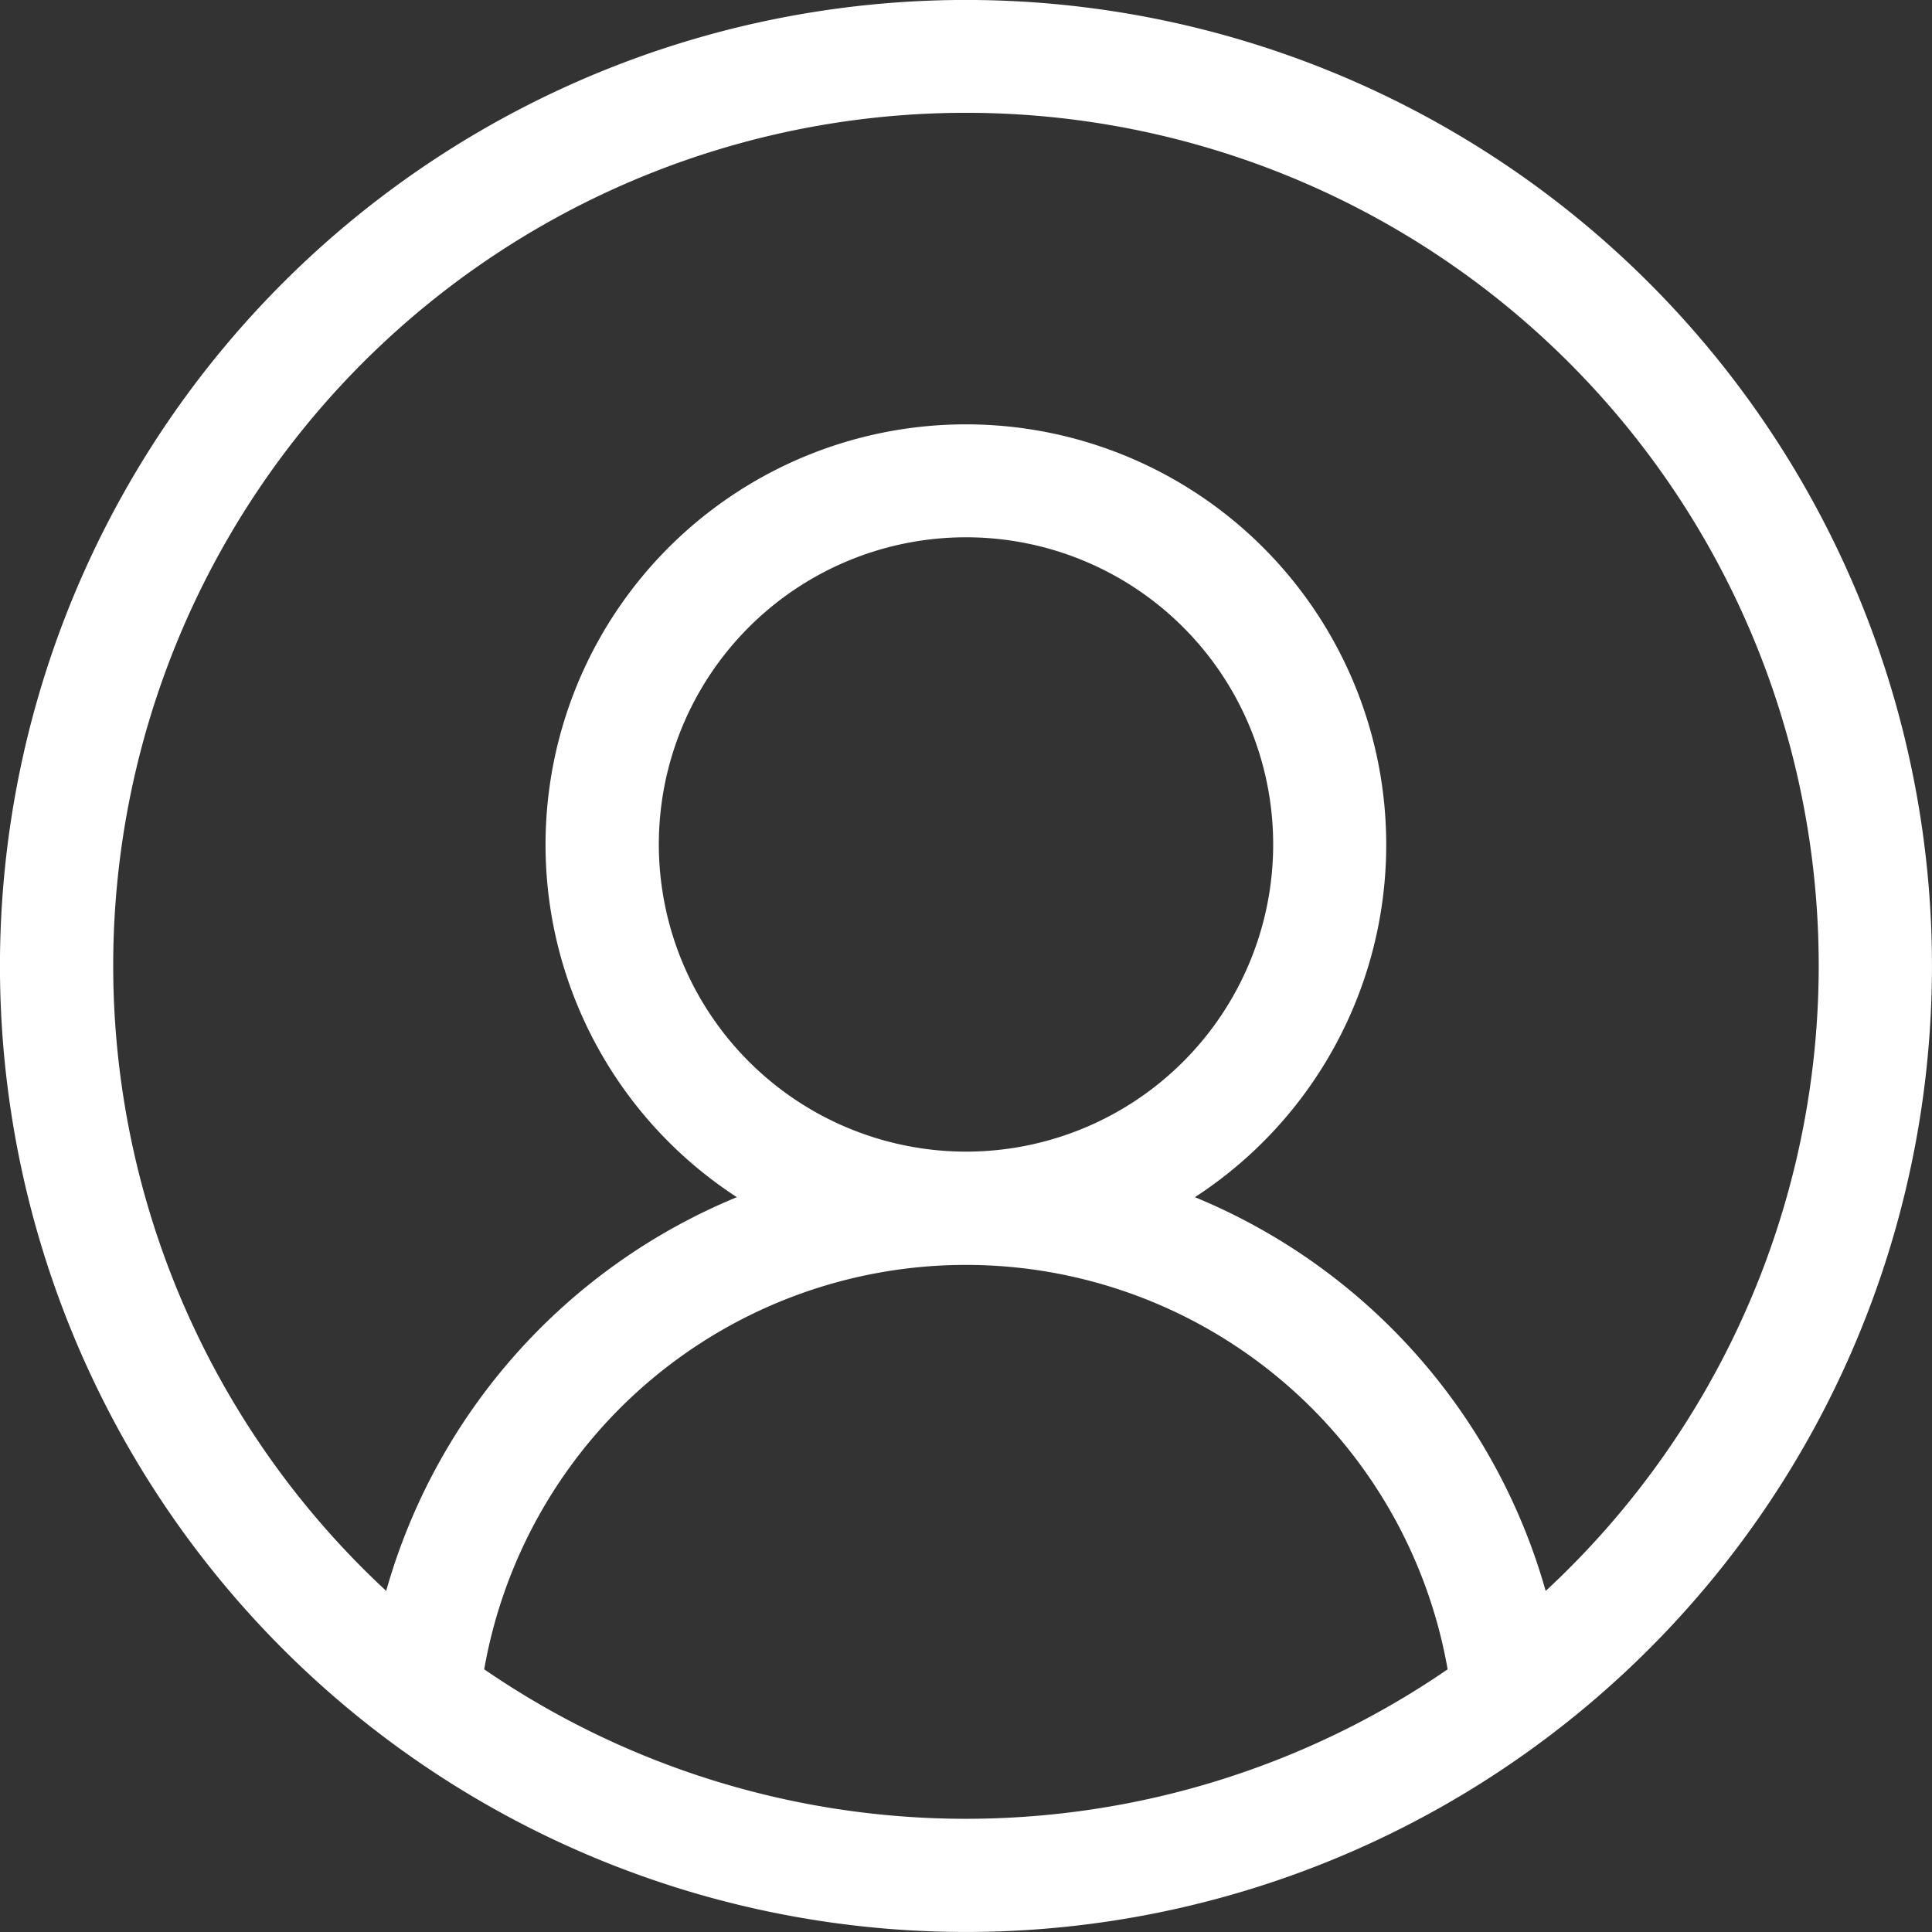 <svg xmlns="http://www.w3.org/2000/svg" width="25.624" height="25.624" viewBox="0 0 25.624 25.624">
  <rect x="0" y="0" width="25.624" height="25.624" fill="#333333" stroke="none"/>
  <path id="user_10_" data-name="user (10)" d="M21.871,3.752A12.812,12.812,0,0,0,3.752,21.871,12.812,12.812,0,0,0,21.871,3.752ZM6.422,22.14a6.487,6.487,0,0,1,12.778,0,11.286,11.286,0,0,1-12.778,0ZM8.738,11.2a4.074,4.074,0,1,1,4.074,4.074A4.078,4.078,0,0,1,8.738,11.2ZM20.5,21.1a8,8,0,0,0-4.652-5.222,5.575,5.575,0,1,0-6.075,0A8,8,0,0,0,5.122,21.1a11.31,11.31,0,1,1,15.379,0Zm0,0" transform="translate(0)" fill="#fff"/>
</svg>
